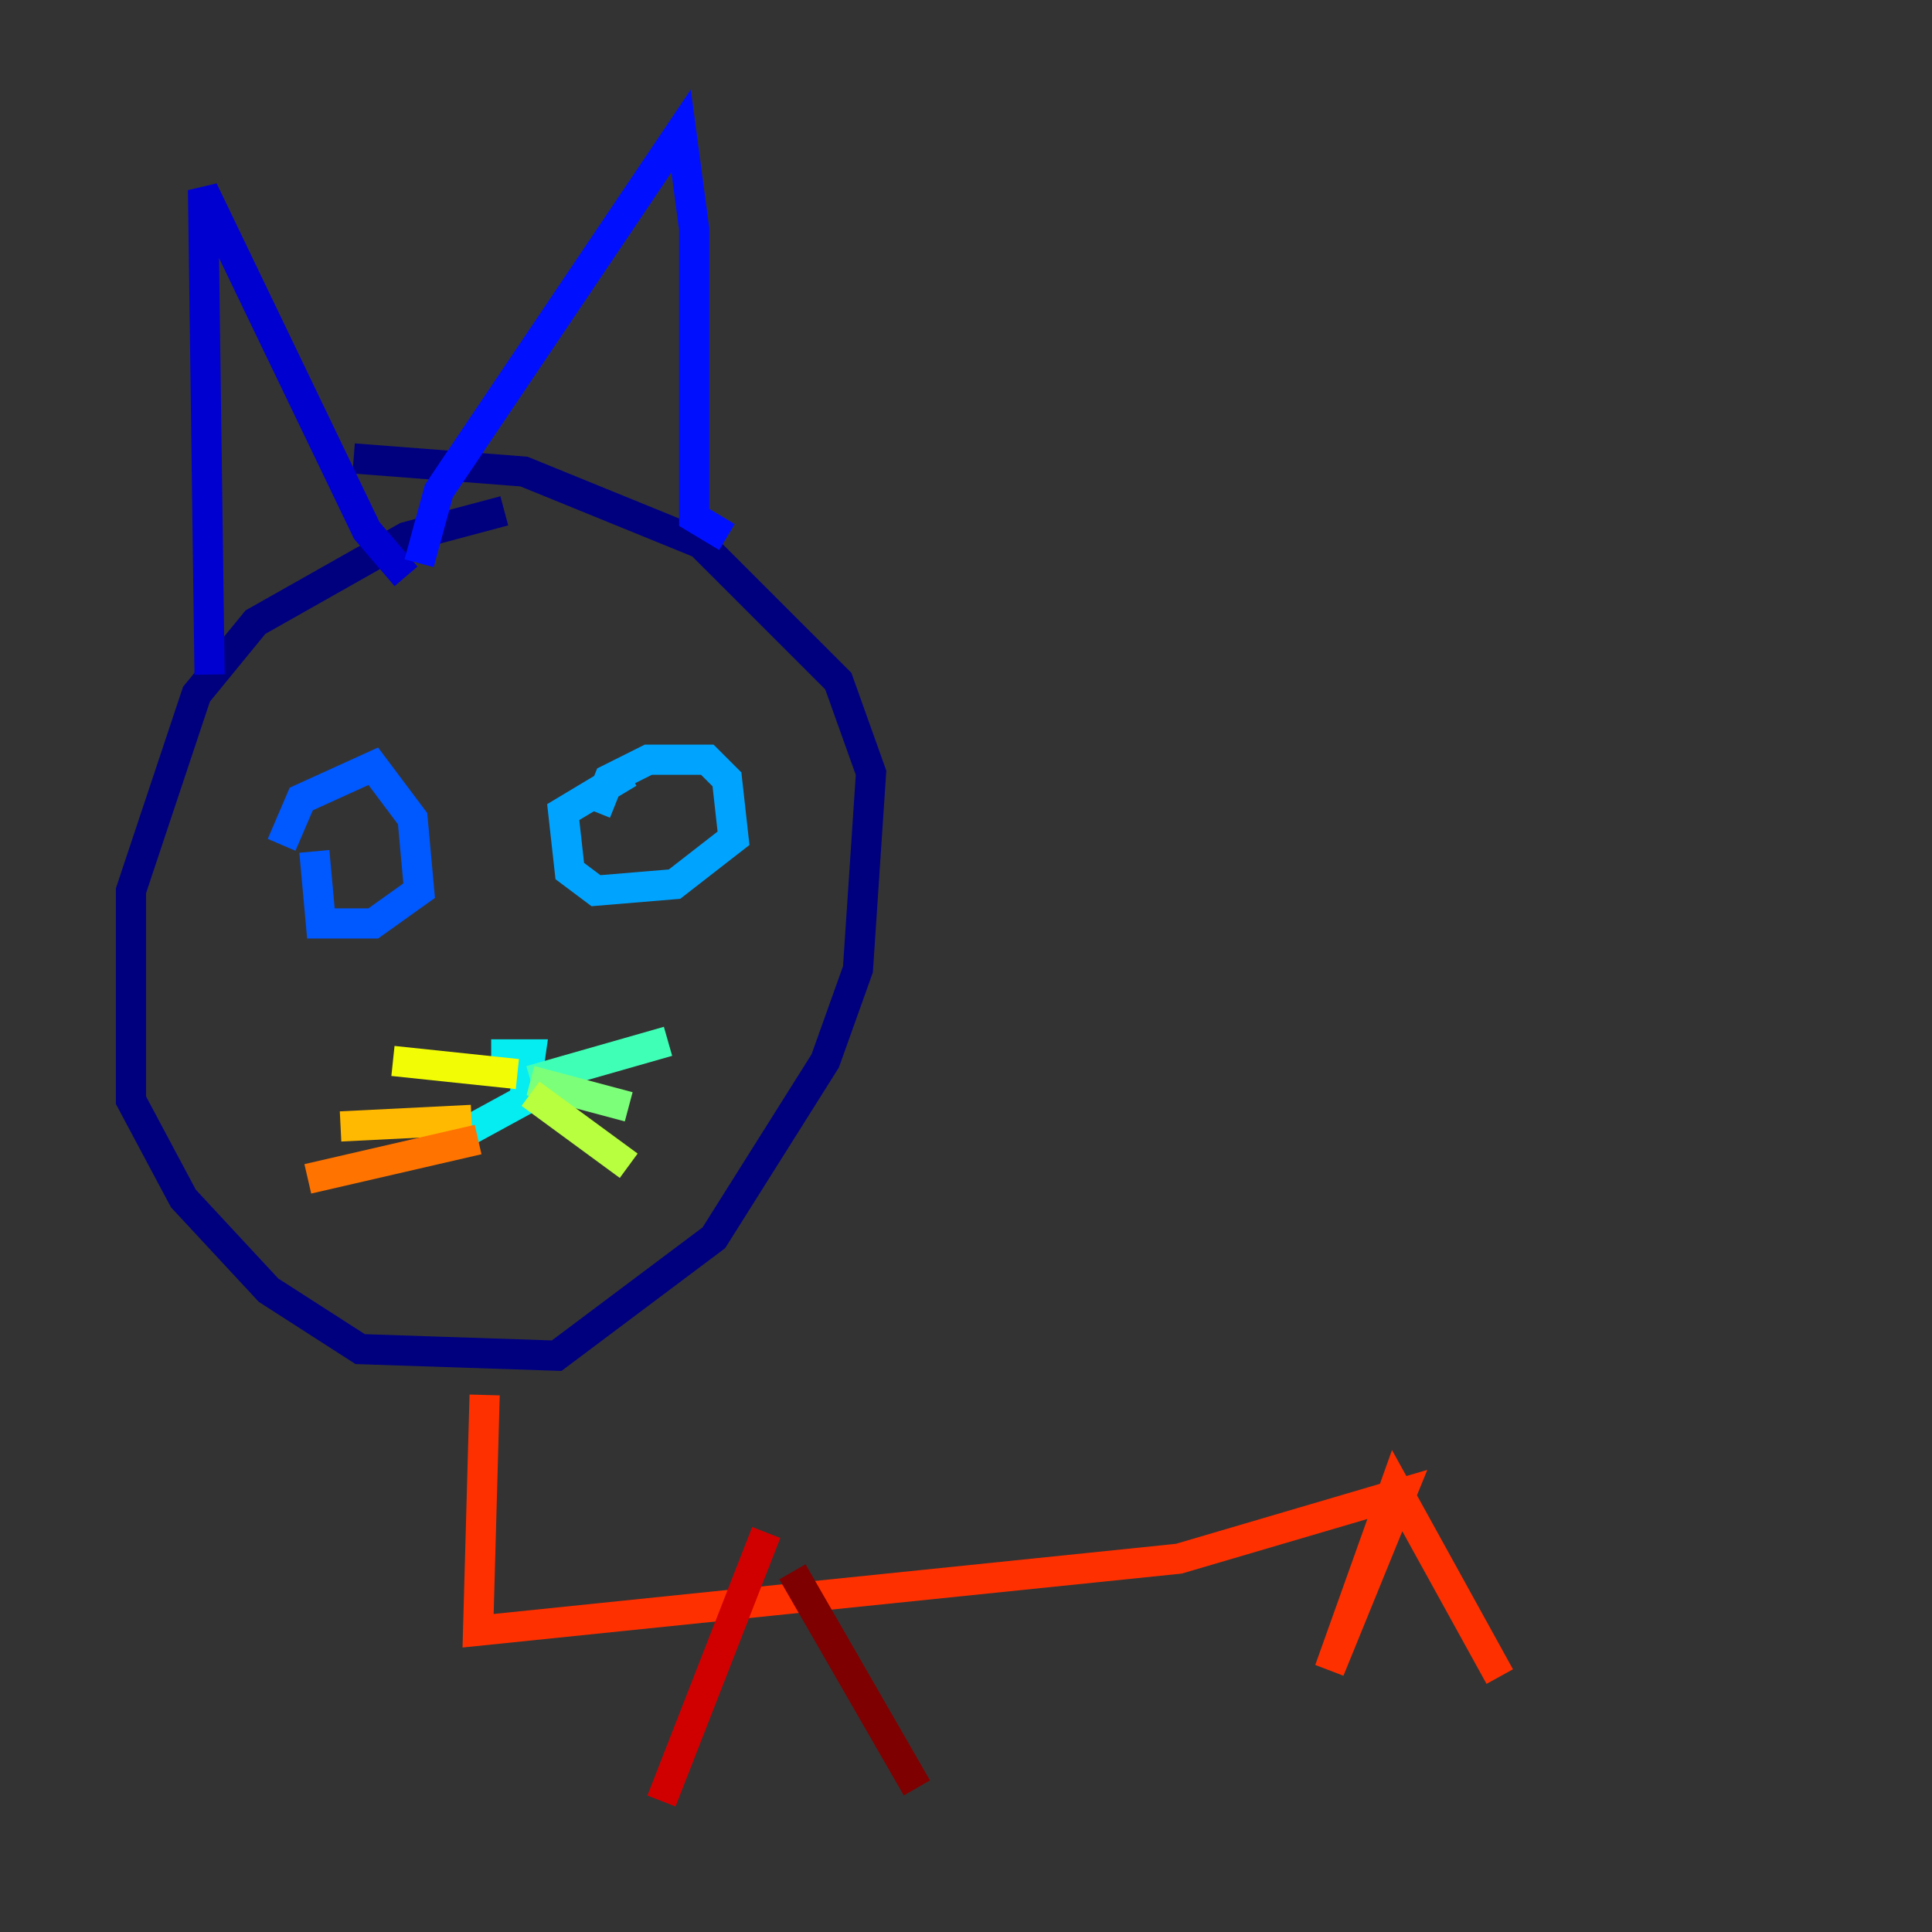 <?xml version="1.0" encoding="utf-8" ?>
<svg baseProfile="tiny" height="128" version="1.2" viewBox="0,0,128,128" width="128" xmlns="http://www.w3.org/2000/svg" xmlns:ev="http://www.w3.org/2001/xml-events" xmlns:xlink="http://www.w3.org/1999/xlink"><rect x="0" y="0" width="128" height="128" fill="#333333" stroke="none"/><defs /><polyline fill="none" points="33.41,33.844 26.902,35.58 16.922,41.22 13.017,45.993 8.678,59.01 8.678,72.895 12.149,79.403 17.79,85.478 23.864,89.383 36.881,89.817 47.295,82.007 54.671,70.291 56.841,64.217 57.709,51.2 55.539,45.125 46.427,36.014 34.712,31.241 23.43,30.373" stroke="#00007f" stroke-width="2" /><polyline fill="none" points="13.885,44.691 13.451,12.583 24.298,35.146 26.902,38.183" stroke="#0000d1" stroke-width="2" /><polyline fill="none" points="27.77,37.315 29.071,32.542 45.125,8.678 45.993,15.186 45.993,34.278 48.163,35.58" stroke="#0010ff" stroke-width="2" /><polyline fill="none" points="18.658,55.973 19.959,52.936 24.732,50.766 27.336,54.237 27.77,59.01 24.732,61.18 21.261,61.18 20.827,56.407" stroke="#0058ff" stroke-width="2" /><polyline fill="none" points="39.485,53.803 40.352,51.634 42.956,50.332 46.861,50.332 48.163,51.634 48.597,55.539 44.691,58.576 39.485,59.01 37.749,57.709 37.315,53.803 41.654,51.2" stroke="#00a4ff" stroke-width="2" /><polyline fill="none" points="32.542,69.858 35.146,69.858 34.712,72.895 29.939,75.498" stroke="#05ecf1" stroke-width="2" /><polyline fill="none" points="35.146,71.593 44.258,68.99" stroke="#3fffb7" stroke-width="2" /><polyline fill="none" points="35.146,71.593 41.654,73.329" stroke="#7cff79" stroke-width="2" /><polyline fill="none" points="35.146,72.461 41.654,77.234" stroke="#b7ff3f" stroke-width="2" /><polyline fill="none" points="34.278,71.159 26.034,70.291" stroke="#f1fc05" stroke-width="2" /><polyline fill="none" points="31.241,74.197 22.563,74.63" stroke="#ffb900" stroke-width="2" /><polyline fill="none" points="31.675,75.498 20.393,78.102" stroke="#ff7300" stroke-width="2" /><polyline fill="none" points="32.108,92.42 31.675,108.041 78.102,103.268 92.854,98.929 88.081,110.644 92.42,98.495 99.363,111.078" stroke="#ff3000" stroke-width="2" /><polyline fill="none" points="50.766,101.532 43.824,119.322" stroke="#d10000" stroke-width="2" /><polyline fill="none" points="52.502,104.136 60.746,118.454" stroke="#7f0000" stroke-width="2" /></svg>